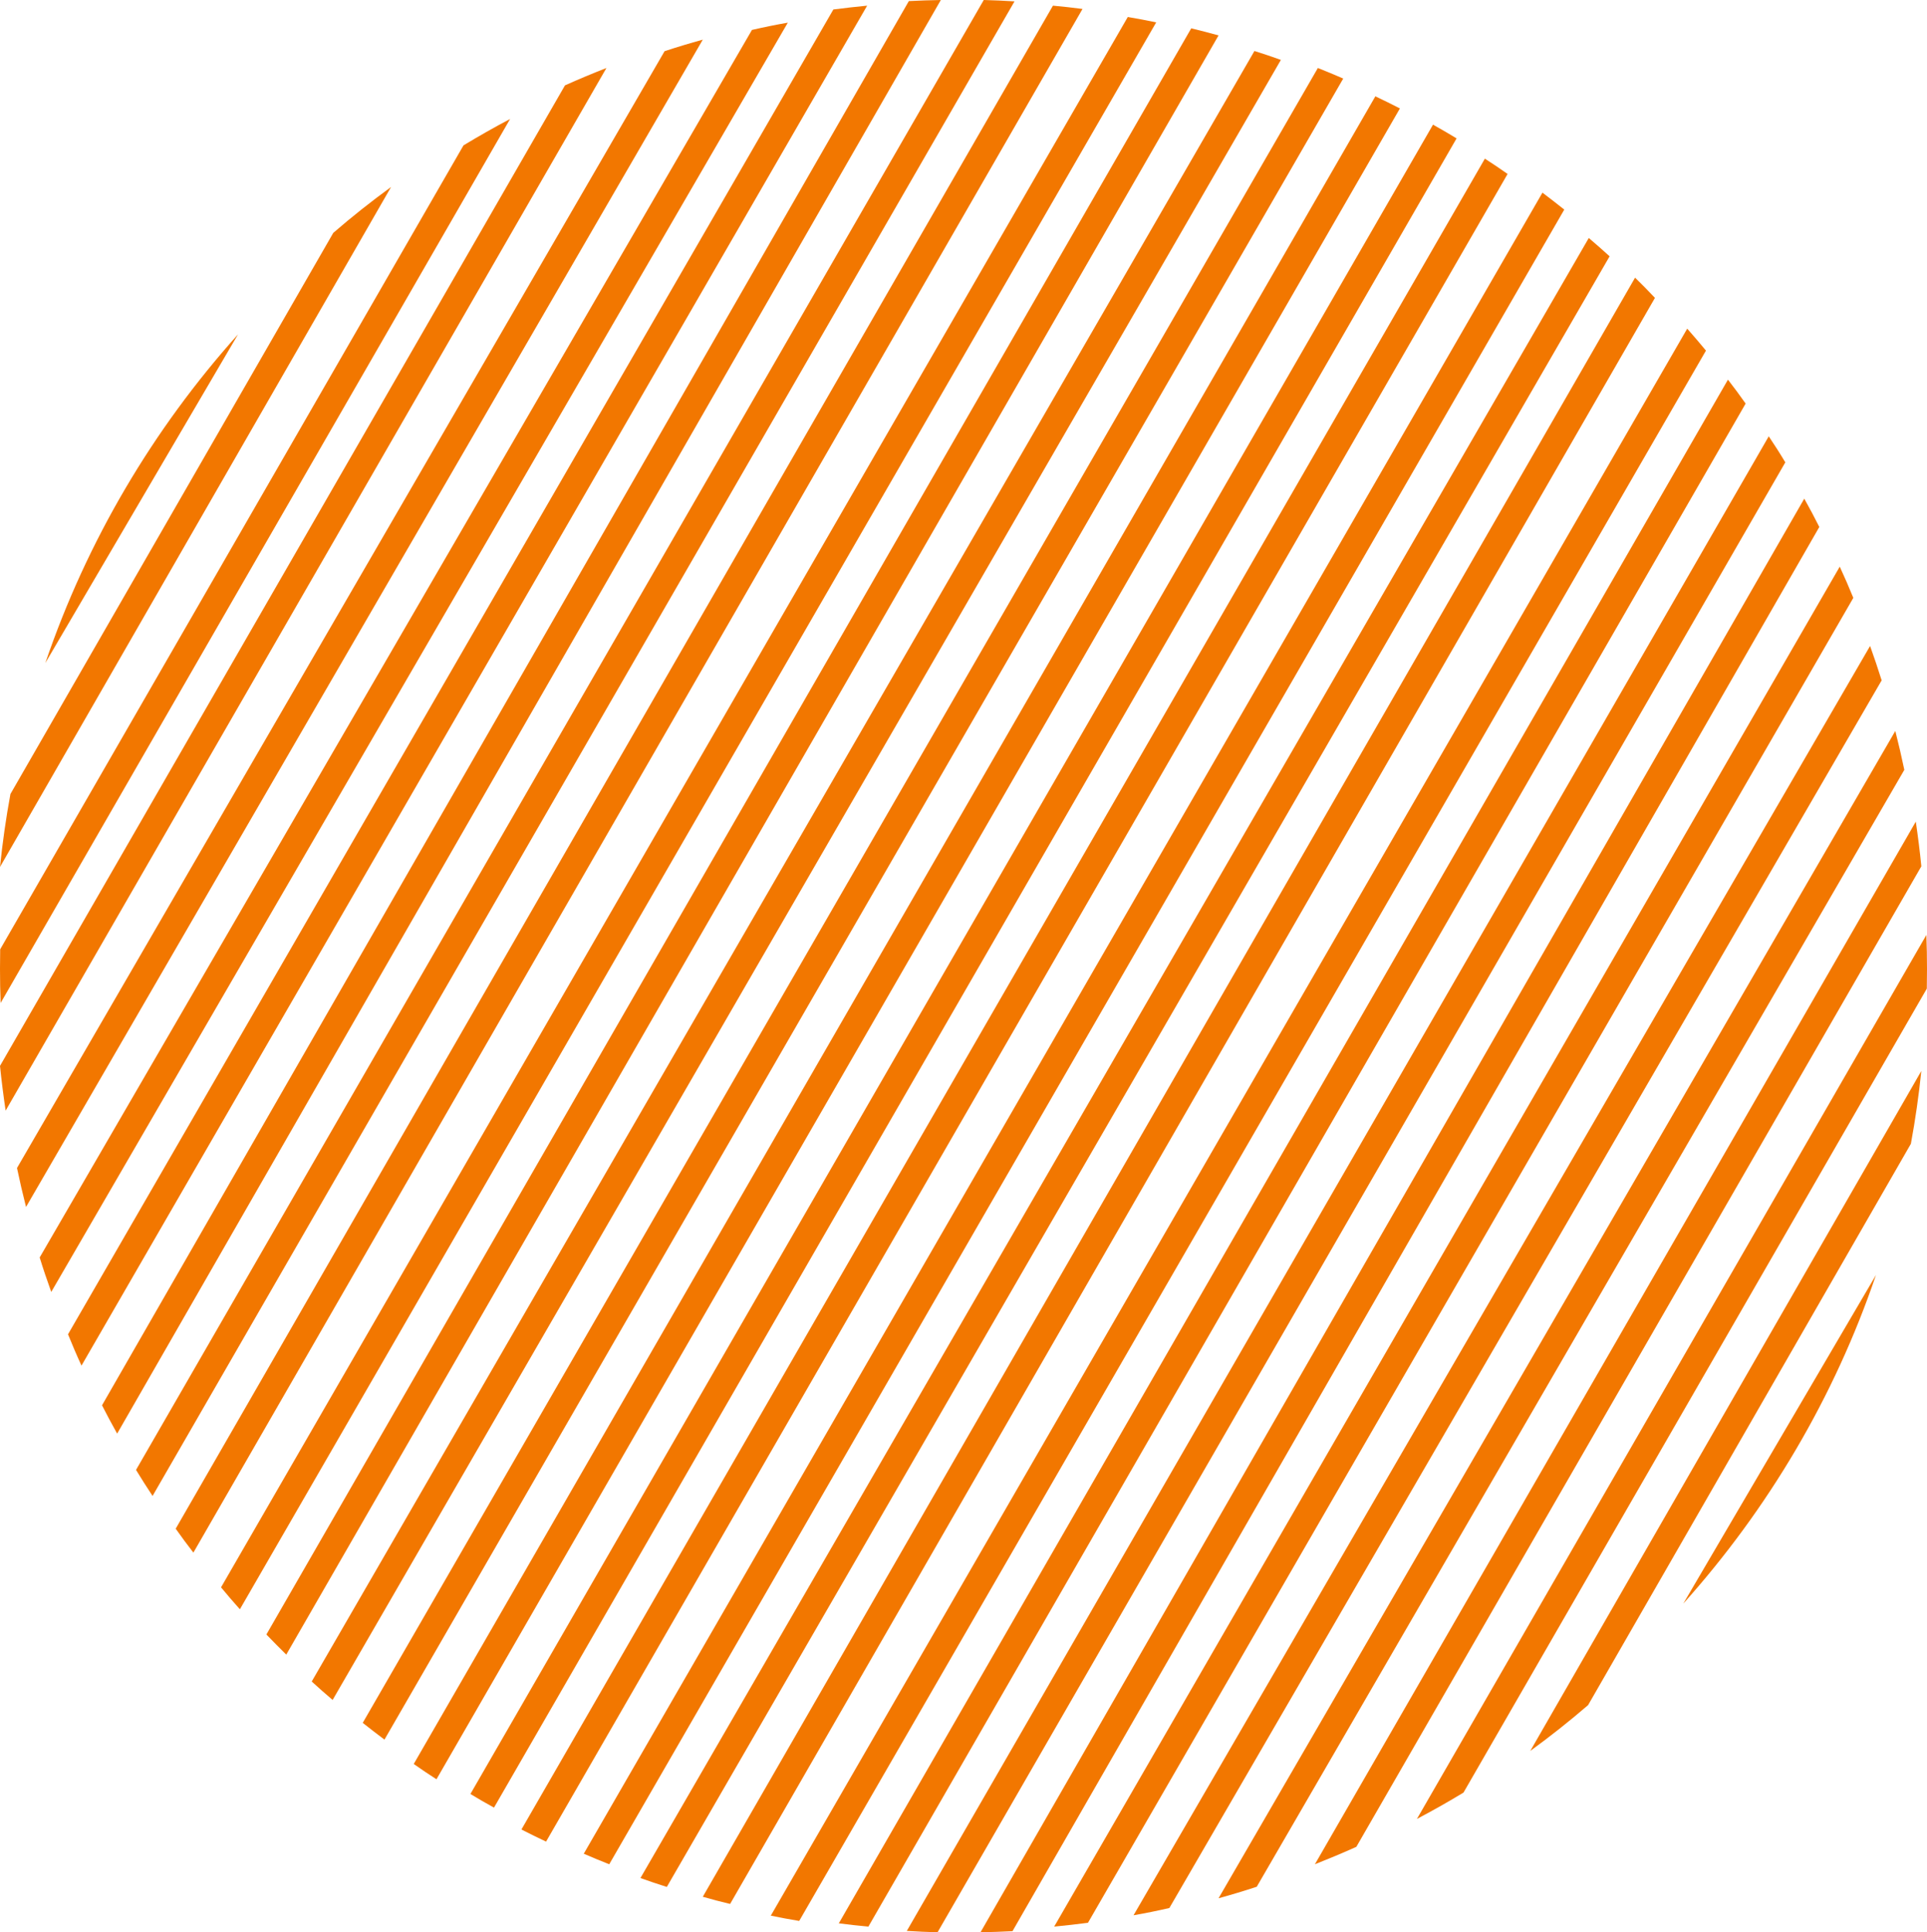 <?xml version="1.0" encoding="UTF-8"?>
<svg width="340px" height="341px" viewBox="0 0 340 341" version="1.1" xmlns="http://www.w3.org/2000/svg" xmlns:xlink="http://www.w3.org/1999/xlink">
    <!-- Generator: Sketch 62 (91390) - https://sketch.com -->
    <title>Services-Element</title>
    <desc>Created with Sketch.</desc>
    <g id="Symbols" stroke="none" stroke-width="1" fill="none" fill-rule="evenodd">
        <g id="Services-Element-Copy" transform="translate(-22, -26)" fill="#F27700">
            <g id="Services-Element" transform="translate(22, 26)">
                <path d="M42,59 L8,117 C15.358,95.4 27.009,75.731 42,59" id="Fill-1"></path>
                <path d="M69,33 L0,153 C0.448,148.656 1.058,144.36 1.841,140.127 L58.805,41.095 C62.093,38.245 65.489,35.558 69,33" id="Fill-3"></path>
                <path d="M90,21 L0.113,177 C0.032,175.001 0,172.999 0,170.984 C0,169.831 0.016,168.68 0.032,167.528 L81.778,25.656 C84.475,24.023 87.206,22.471 90,21" id="Fill-5"></path>
                <path d="M107,12 L0.994,196 C0.609,193.386 0.272,190.756 0,188.109 L99.687,15.063 C102.088,13.988 104.535,12.964 107,12" id="Fill-7"></path>
                <path d="M124,7 L4.593,213 C4.014,210.725 3.482,208.433 3,206.126 L117.258,9.035 C119.48,8.298 121.732,7.626 124,7" id="Fill-9"></path>
                <path d="M139,4 L9.043,228 C8.32,225.983 7.628,223.966 7,221.915 L132.676,5.281 C134.768,4.801 136.876,4.369 139,4" id="Fill-11"></path>
                <path d="M153,1 L14.378,241 C13.542,239.185 12.755,237.338 12,235.474 L147.039,1.674 C149.014,1.419 151.008,1.192 153,1" id="Fill-13"></path>
                <path d="M166,0 L20.669,253 C19.742,251.346 18.862,249.69 18,248.003 L160.356,0.192 C162.225,0.097 164.113,0.032 166,0" id="Fill-15"></path>
                <path d="M179,0.241 L26.919,264 C25.925,262.49 24.946,260.964 24,259.405 L173.574,0 C175.389,0.049 177.201,0.128 179,0.241" id="Fill-17"></path>
                <path d="M191,1.578 L34.121,274 C33.047,272.621 32.008,271.208 31,269.781 L185.781,1 C187.526,1.16 189.272,1.354 191,1.578" id="Fill-19"></path>
                <path d="M204,3.947 L42.325,284 C41.184,282.731 40.077,281.43 39,280.128 L198.987,3 C200.675,3.289 202.347,3.595 204,3.947" id="Fill-21"></path>
                <path d="M215,6.252 L50.508,292 C49.322,290.827 48.154,289.655 47,288.452 L210.181,5 C211.797,5.384 213.398,5.803 215,6.252" id="Fill-23"></path>
                <path d="M226,10.57 L58.69,300 C57.437,298.942 56.202,297.853 55,296.747 L221.332,9 C222.904,9.496 224.46,10.009 226,10.57" id="Fill-25"></path>
                <path d="M237,13.863 L67.836,307 C66.536,306.035 65.268,305.04 64,304.044 L232.523,12 C234.03,12.595 235.524,13.222 237,13.863" id="Fill-27"></path>
                <path d="M247,19.137 L77.011,314 C75.663,313.132 74.315,312.234 73,311.303 L242.668,17 C244.129,17.692 245.572,18.398 247,19.137" id="Fill-29"></path>
                <path d="M257,24.421 L87.161,319 C85.752,318.233 84.377,317.431 83,316.597 L252.841,22 C254.248,22.785 255.625,23.587 257,24.421" id="Fill-31"></path>
                <path d="M266,30.699 L96.348,325 C94.887,324.308 93.428,323.602 92,322.863 L261.991,28 C263.337,28.868 264.685,29.768 266,30.699" id="Fill-33"></path>
                <path d="M276,36.988 L107.493,329 C105.984,328.405 104.476,327.78 103,327.137 L272.148,34 C273.448,34.981 274.732,35.976 276,36.988" id="Fill-35"></path>
                <path d="M284,45.235 L117.652,333 C116.096,332.503 114.54,331.991 113,331.43 L280.326,42 C281.561,43.041 282.781,44.129 284,45.235" id="Fill-37"></path>
                <path d="M292,52.567 L128.821,336 C127.203,335.616 125.602,335.197 124,334.734 L288.492,49 C289.694,50.173 290.864,51.361 292,52.567" id="Fill-39"></path>
                <path d="M301,61.872 L141.011,339 C139.325,338.727 137.654,338.405 136,338.069 L297.691,58 C298.814,59.269 299.923,60.57 301,61.872" id="Fill-41"></path>
                <path d="M308,71.221 L153.219,340 C151.474,339.84 149.728,339.646 148,339.422 L304.879,67 C305.951,68.381 306.992,69.792 308,71.221" id="Fill-43"></path>
                <path d="M315,81.595 L165.424,341 C163.611,340.951 161.797,340.872 160,340.759 L312.079,77 C313.092,78.51 314.07,80.036 315,81.595" id="Fill-45"></path>
                <path d="M321,92.998 L178.645,340.806 C176.773,340.903 174.886,340.966 173,341 L318.345,88 C319.274,89.656 320.154,91.312 321,92.998" id="Fill-47"></path>
                <path d="M327,105.51 L191.961,339.326 C189.985,339.583 188.008,339.808 186,340 L324.606,100 C325.442,101.815 326.245,103.646 327,105.51" id="Fill-49"></path>
                <path d="M332,120.067 L206.323,336.719 C204.232,337.199 202.124,337.633 200,338 L329.957,114 C330.681,116.001 331.356,118.034 332,120.067" id="Fill-51"></path>
                <path d="M336,135.858 L221.742,332.965 C219.522,333.702 217.27,334.374 215,335 L334.407,129 C334.986,131.273 335.518,133.551 336,135.858" id="Fill-53"></path>
                <path d="M339,152.888 L239.313,325.922 C236.898,327.012 234.465,328.022 232,329 L338.024,145 C338.407,147.614 338.744,150.242 339,152.888" id="Fill-55"></path>
                <path d="M340,171.032 C340,172.184 339.984,173.335 339.968,174.472 L258.221,316.347 C255.538,317.977 252.793,319.529 250,321 L339.889,165 C339.968,167.001 340,169.016 340,171.032" id="Fill-57"></path>
                <path d="M339,189 C338.55,193.343 337.942,197.62 337.157,201.852 L280.204,300.91 C276.92,303.741 273.508,306.443 270,309 L339,189 Z" id="Fill-59"></path>
                <path d="M331,225 C323.649,246.603 311.976,266.276 297,283 L331,225 Z" id="Fill-61"></path>
            </g>
        </g>
    </g>
</svg>